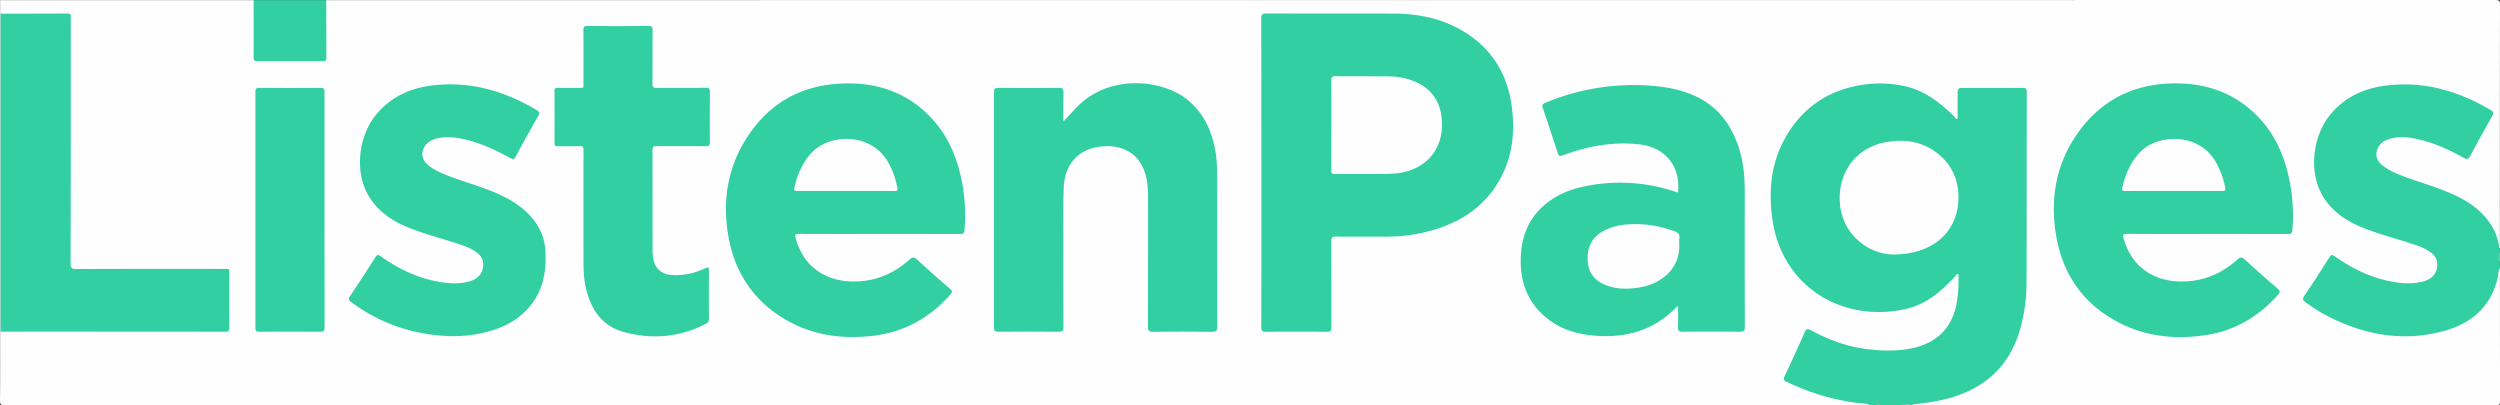 <svg id="Layer_1" data-name="Layer 1" xmlns="http://www.w3.org/2000/svg" viewBox="0 0 2790.22 452.24"><rect x="0" y="0" width="2790.22" height="452.24" fill="#333333" stroke="none"/><defs><style>.cls-1{fill:#fefefe;}.cls-2{fill:#31cfa1;}.cls-3{fill:#a4e9d5;}.cls-4{fill:#6dddbd;}.cls-5{fill:#66dcb9;}.cls-6{fill:#6bdcbb;}.cls-7{fill:#a1e9d4;}</style></defs><title>listenpages-logo</title><path class="cls-1" d="M2088,453q-1041,0-2082,.11c-4.28,0-5.13-.95-5.1-5.13.23-25.66.12-51.32.12-77a6.67,6.67,0,0,1,1.69-1c2.93-.9,6-.56,8.94-.57q117.21,0,234.42,0c9.32,0,9.32,0,9.33-9.29,0-15.66,0-31.32,0-47,0-10.74.9-10.46-10.23-10.46H90.69c-12.22,0-12.31-.09-12.31-12.15q0-131.71,0-263.41c0-9.42,0-9.43-9.27-9.43q-29.49,0-59,0c-2.49,0-5,.23-7.44-.56A6.52,6.52,0,0,1,1,16c0-4.33.11-8.67-.05-13C.88,1.26,1.26.66,3,1A14.16,14.16,0,0,0,5.5,1H284c1.93,2.25,1.58,5,1.59,7.63,0,17.3,0,34.61,0,51.91,0,6.54.3,6.83,6.69,6.84q32.19,0,64.39,0c6.38,0,6.67-.31,6.69-6.84,0-17.3,0-34.61,0-51.91,0-2.63-.35-5.38,1.59-7.63Q1575.53,1,2786.05.88c4.37,0,5.06,1.08,5.05,5.17q-.2,136-.1,271.95c-2.24.06-2.14-1.85-2.39-3.15-4.57-24.15-20.18-39.45-40.62-50.92-10.51-5.89-21.74-10.11-33.07-14-14.79-5.13-29.9-9.4-44-16.33-4.8-2.36-9.49-4.87-13.34-8.68-8.39-8.29-6.86-21.12,3.34-27.19,9.06-5.39,19-5.84,29.07-4.52,19.63,2.56,37.43,10.39,54.91,19.22,10,5,8.81,7.5,15.39-4.68,6.33-11.72,12.83-23.36,19.34-35,3.28-5.85,3.1-6.37-2.65-9.72a193,193,0,0,0-78.63-25.9,135.57,135.57,0,0,0-58.57,6.49c-32.82,11.3-54.07,41.41-54.58,76.11-.31,21.18,5.86,39.38,21.14,54.13a92.59,92.59,0,0,0,29.3,18.77c17.75,7.33,36.29,12.24,54.55,18,7.31,2.33,14.56,4.8,21.2,8.74,7.45,4.43,12.13,10.5,10.81,19.67-1.25,8.68-6.76,13.91-14.73,16.62-12.06,4.09-24.35,3-36.57.9-22.92-4-43.28-14.07-62.5-26.77-4.88-3.22-4.83-3.22-8,1.49-8.43,12.41-16.36,25.13-24.65,37.64-3.66,5.52-3.44,6.23,1.86,10.05,28,20.16,59.16,31.42,93.44,34.84,19.85,2,39.34.64,58.32-5.14,31.61-9.63,53.14-29,58.79-63.11.33-2-.36-4.93,2.88-5.6q0,74.5.1,149c0,3.43-.67,4.1-4.1,4.09q-326-.16-652-.09c.49-2.83,2.94-2.25,4.7-2.48,14.38-1.9,28.68-4,42.57-8.53,40.87-13.19,64.9-41.36,74.17-82.79a228.56,228.56,0,0,0,5.11-49.59q.2-100.74.05-201.49c0-7.71,0-7.72-7.77-7.73q-30,0-60,0c-6.27,0-6.42.18-6.45,6.45,0,7,0,14,0,21,0,2.1.62,4.9-1.61,5.89s-3.81-1.43-5.31-2.87A190.6,190.6,0,0,0,2154.29,110c-14.48-9.72-30.76-13.45-47.73-14.52a122.25,122.25,0,0,0-58.49,10.38c-25.86,11.6-44.54,30.57-56.85,55.94-9.36,19.29-12.91,39.95-12.71,61.13.32,33.44,9.89,63.82,33,88.78,13.87,15,31,25,50.69,30.72a127.15,127.15,0,0,0,65.69,1.8c17.09-4,30.92-13.72,43.61-25.3a146.66,146.66,0,0,0,11.2-11.42c1-1.11,2.07-2.43,3.79-1.77s1.77,2.36,1.78,3.83c.2,15.75-.66,31.4-7.16,46-9.34,21.06-26.42,32-48.55,35.66-30.16,5-59.39,1.28-87.79-9.85a194.11,194.11,0,0,1-22.25-10.2c-3.56-1.94-5.37-1-6.89,2.51-6.68,15.44-13.8,30.69-20.94,45.93-1.68,3.59-.6,5.44,2.79,7,25.78,11.86,52.58,20,80.87,23.15C2081.61,450.19,2085.78,449,2088,453Z" transform="translate(-0.88 -0.88)"/><path class="cls-2" d="M2088,453c-5.57-2.39-11.62-1.95-17.43-2.8A258.15,258.15,0,0,1,1995,427c-3.12-1.52-4-2.68-2.36-6.22q11.54-24.36,22.42-49c1.62-3.66,2.84-4.45,6.71-2.4,19.82,10.51,40.55,18.51,63,21.17,17.46,2.07,34.88,2.5,52.16-1.46,26.69-6.12,43.27-23.61,47.93-50.62a153.2,153.2,0,0,0,1.77-31.82c-2.17-.4-2.57,1.44-3.46,2.42-15.29,16.7-32.14,31.34-54.85,36.55-69.83,16-139-23.61-149.49-101.3-4.41-32.69-.83-64.19,16.53-93,20-33.21,49.74-51.42,87.95-56.3a129,129,0,0,1,41.73,1.67c22.34,4.44,39.58,17.55,55.55,32.77a41.81,41.81,0,0,1,3.71,4.67l1.44-.7V107.7c0-8.7,0-8.7,8.54-8.7,21.16,0,42.33.07,63.49-.07,3.6,0,5.18.47,5.17,4.75-.18,70.49,0,141-.28,211.47a194,194,0,0,1-7.18,53.29c-11.61,40.3-38.28,65.22-78.25,76.55-12.85,3.64-26,5.62-39.25,7-1.07.11-2.41-.42-3,1h-2c-1.61-1-3.41-.28-5.11-.52-2,.26-4-.57-5.89.52h-21a10.23,10.23,0,0,0-7,0Z" transform="translate(-0.88 -0.88)"/><path class="cls-2" d="M2791,300c-2.09,3.35-1.65,7.29-2.5,10.93-7.33,31.73-28.4,50.3-58.46,58.88-47,13.41-91.58,4.84-134.11-17.57-7.67-4-14.76-9-21.86-14-3-2.12-3.75-3.64-1.44-7.07,9.58-14.22,18.91-28.63,28.09-43.11,1.94-3.06,3.14-3.12,6-1.09,18.24,12.9,37.93,22.78,59.94,27.47,13,2.76,26,4.1,39.06.46,10.33-2.89,15.53-9.81,15.39-19.42-.09-6.18-3.53-10.22-8.19-13.51-6.9-4.87-14.89-7.35-22.8-9.91-18.2-5.88-36.77-10.63-54.45-18s-32.66-18-42.59-34.75c-15.59-26.34-11.49-66.46,9-91,16.57-19.8,38.46-29.3,63.41-32.14,41.51-4.73,79.41,6.43,114.94,27.37,3.59,2.12,3.82,3.75,1.81,7.27q-12.41,21.67-24.18,43.7c-2,3.79-3.53,4.73-7.68,2.4-17.19-9.63-35.09-17.66-54.59-21.42-9.57-1.85-19.19-2.41-28.66.61-5.24,1.67-9.61,4.6-12.15,9.7-3.67,7.41-1.78,14.62,5.56,20.16,8.89,6.71,19.24,10.49,29.61,14.15,17.09,6,34.55,11.06,51,18.83,15,7.07,28.27,16.26,38,30A59.79,59.79,0,0,1,2790,275.44c.13.93-.18,2.06,1,2.56v2a45,45,0,0,0,0,15Z" transform="translate(-0.88 -0.88)"/><path class="cls-2" d="M365,1c0,21.47,0,42.94.16,64.42,0,2.83-.83,3.68-3.66,3.67q-37-.15-73.91,0c-3.46,0-3.63-1.51-3.63-4.19C284,43.61,284,22.31,284,1Z" transform="translate(-0.88 -0.88)"/><path class="cls-3" d="M1,16l1.11.11c2.21,2.77,1.5,6.06,1.5,9.15q.06,98.5,0,197,0,70,0,140c0,2.94.62,6.06-1.52,8.65L1,371Q1,193.5,1,16Z" transform="translate(-0.88 -0.88)"/><path class="cls-4" d="M2791,295a23.86,23.86,0,0,1,0-15Z" transform="translate(-0.88 -0.88)"/><path class="cls-5" d="M2094,453c2.33-1.69,4.67-1.5,7,0Z" transform="translate(-0.88 -0.88)"/><path class="cls-6" d="M2122,453c1.82-1.74,4-.8,6.09-.88q.4.34.22.62t-.31.27Z" transform="translate(-0.88 -0.88)"/><path class="cls-7" d="M2128,453a5.59,5.59,0,0,1,.09-.88c1.64.27,3.57-1,4.91.88Z" transform="translate(-0.88 -0.88)"/><path class="cls-2" d="M1408.69,193.15q0-85.71-.09-171.43c0-4.38.87-5.86,5.64-5.84,47.31.2,94.63,0,141.94.16,28.63.09,56,5.81,80.46,21.33,29.85,18.91,46.53,46.53,51.32,81.23,3.44,24.93,2,49.6-8.37,73-15.72,35.38-44,55.88-80.36,66.37A185.61,185.61,0,0,1,1548,265c-18.66,0-37.32.15-56-.06-4.09,0-5.31,1-5.29,5.18.18,32,0,64,.18,96,0,3.81-.82,5.1-4.9,5.06q-34.23-.31-68.47,0c-4.05,0-4.91-1.24-4.9-5.05Q1408.78,279.61,1408.69,193.15Z" transform="translate(-0.88 -0.88)"/><path class="cls-2" d="M982.5,262c-30,0-60,.08-90-.09-4,0-4.6.87-3.59,4.68,7.83,29.45,30.28,47.12,61,48.36,25.35,1,47.08-7.39,65.72-24.15,3.61-3.25,5.59-3.2,9.18.13,12,11.12,24.25,21.87,36.62,32.53,2.62,2.26,2.36,3.59.35,5.88-23.9,27.25-53.61,43.2-89.87,46.7-32.09,3.1-62.94-1-91.39-16.82-39.1-21.73-61-55.61-67.5-99.48-5.22-35.36,0-69.26,18.34-100.21,25-42.08,62.3-64.08,111.36-65.51,30.92-.9,59.42,6.48,84.06,26,24.83,19.7,39,45.89,46.08,76.3a194.06,194.06,0,0,1,4.48,61.51c-.32,3.61-1.57,4.21-4.82,4.2C1042.5,262,1012.5,262,982.5,262Z" transform="translate(-0.88 -0.88)"/><path class="cls-2" d="M2464.64,262c-29.83,0-59.67.13-89.5-.12-5.06,0-5.2,1.41-4,5.55,8.21,29,30.33,46.24,60.64,47.52,25.54,1.08,47.36-7.5,66.16-24.35,3.11-2.79,5-3.27,8.4-.09q17.94,16.67,36.64,32.51c3.28,2.79,2.56,4.39.25,7-22.09,24.78-49.1,40.5-82.25,45.12-32.44,4.53-63.93,1.53-93.45-13.33-42-21.12-65.65-55.87-72.46-101.93-5.87-39.74,1.29-77.16,24.67-110.32C2345,113.74,2380.14,95.33,2424.06,94c30.91-.9,59.46,6.23,84.2,25.65,25.09,19.69,39.45,46,46.56,76.56a195.78,195.78,0,0,1,4.55,61.51c-.35,4.06-2,4.34-5.22,4.33C2524.31,262,2494.47,262,2464.64,262Z" transform="translate(-0.88 -0.88)"/><path class="cls-2" d="M1873.67,215.78c3.31-29.08-14.22-50.64-43.16-53.81s-56.69,1.77-83.78,11.67c-5.87,2.15-5.88,2.11-7.89-4-5.32-16.11-10.56-32.24-16.06-48.29-1-3.05-.54-4.27,2.44-5.52a253.75,253.75,0,0,1,120.11-19.11c14.19,1.14,28,3.64,41.35,8.73,30.33,11.61,47.63,34.58,56.24,65,4.16,14.69,5.28,29.76,5.26,45q-.12,75.24.07,150.48c0,4.18-1.11,5.24-5.24,5.2-21.33-.21-42.66-.26-64,0-4.66.06-5.53-1.46-5.35-5.64.32-7.45.09-14.92.09-22.46-2.1-.16-2.69,1.5-3.66,2.46-25.13,24.93-55.9,32.91-90.25,29.94-18.22-1.57-35.42-6.48-50.22-17.63-24.41-18.38-33.15-43.63-31.21-73.33,1.44-22.13,9.71-41,26.94-55.39,12.68-10.61,27.53-16.75,43.54-20.1a193.51,193.51,0,0,1,100.07,5.34C1870.5,214.86,1872.06,215.3,1873.67,215.78Z" transform="translate(-0.88 -0.88)"/><path class="cls-2" d="M1187.69,136.56c5.49-5.91,10-10.94,14.74-15.84,36.19-37.82,95.94-31.2,123.61-8.63,17.5,14.27,26.7,33.19,30.94,54.93,2,10.36,2.32,20.83,2.32,31.33q0,83.48.09,167c0,4.39-.88,5.91-5.65,5.85q-33-.42-66,0c-4.84.06-5.63-1.56-5.61-5.89q.21-71.48.09-143c0-7.66-.23-15.28-1.88-22.84-6.1-27.92-27.51-38.18-52.1-34.88s-39.21,20-40.18,45.78c-.67,17.64-.35,35.32-.37,53,0,34.16-.08,68.32.08,102.47,0,4.06-.92,5.36-5.16,5.32q-33.74-.32-67.48,0c-4.06,0-4.92-1.22-4.92-5.05q.15-131,0-261.93c0-4.16,1.09-5.28,5.23-5.24,22.33.2,44.66.25,67,0,4.65-.06,5.49,1.44,5.37,5.64C1187.5,114.81,1187.69,125.11,1187.69,136.56Z" transform="translate(-0.88 -0.88)"/><path class="cls-2" d="M2.09,370.91c0-8.16-.09-16.32-.09-24.48Q2,184.51,2,22.61c0-2.16.07-4.33.1-6.49,24.66,0,49.32,0,74-.16,2.73,0,4.12.64,3.75,3.6a28.24,28.24,0,0,0,0,3.5q0,136-.14,271.92c0,5.23,1.49,6.16,6.35,6.14q82.23-.26,164.45-.1c7.06,0,6.26-1,6.27,6.48,0,19.66-.05,39.32.08,59,0,3.28-.57,4.64-4.3,4.63q-124.46-.16-248.93-.1C3.09,371,2.59,370.94,2.09,370.91Z" transform="translate(-0.88 -0.88)"/><path class="cls-2" d="M505.77,376.08c-41.66-.84-79.42-13.24-113-38.08-3-2.22-3.14-3.72-1.11-6.76q14.3-21.38,28.08-43.11c1.86-2.92,3-3.36,6-1.24,19.78,14,41.19,24.42,65.29,28.56,11.41,2,22.87,2.64,34.16-.66,10-2.92,15.11-9.82,15-19.21-.06-6.18-3.43-10.27-8.09-13.56-7-5-15.19-7.46-23.26-10.08-18-5.85-36.43-10.55-54-17.88s-32.69-17.93-42.64-34.67c-15.64-26.32-11.63-66.42,8.83-91,16.53-19.84,38.4-29.4,63.33-32.26,41.68-4.78,79.74,6.37,115.36,27.52,3,1.8,3.87,3.11,1.95,6.48-8.58,15-17,30.16-25.16,45.42-1.91,3.58-3.35,3.24-6.38,1.58-17.41-9.55-35.37-17.82-55-21.65-8.22-1.6-16.49-2.2-24.8-.52-4.65.94-9,2.57-12.5,5.83-7.38,6.79-7.41,17,.1,23.65s16.43,10,25.45,13.48c16.78,6.39,34.18,11.07,50.71,18.19,9.21,4,18.09,8.5,26.11,14.54,16.85,12.69,28.19,28.7,29.4,50.45,1.49,26.57-4.21,50.73-24.72,69.42-12.22,11.14-27,17.57-42.89,21.38A150.05,150.05,0,0,1,505.77,376.08Z" transform="translate(-0.88 -0.88)"/><path class="cls-2" d="M652.06,234.92c0-22.16-.07-44.33.08-66.49,0-3.45-.84-4.6-4.41-4.48-8.16.26-16.33,0-24.49.13-2.56,0-3.49-.7-3.48-3.37q.14-29.25,0-58.49c0-2.81,1.17-3.29,3.59-3.25,7.33.11,14.66.09,22,0,7.78-.07,6.68,1.08,6.71-6.47.06-19.16.1-38.33-.05-57.49,0-3.65.54-5.18,4.78-5.14,22.66.24,45.33.19,68,0,3.48,0,4.5.89,4.47,4.43-.17,20,0,40-.17,60,0,3.7.88,4.8,4.69,4.75,18.33-.21,36.66,0,55-.18,3.55,0,4.44,1,4.41,4.47q-.25,28,0,56c0,3.68-.84,4.79-4.66,4.75-18.16-.21-36.33,0-54.49-.19-4,0-5,1.13-4.94,5,.14,37.33.06,74.66.13,112a49.13,49.13,0,0,0,1,9.91c2.2,10.51,10.05,16.67,21.65,17.07a74.49,74.49,0,0,0,35.8-7.51c4.17-2,4.48-.79,4.45,3q-.22,26.49,0,53c0,2.86-.83,4.46-3.42,5.81-29.34,15.33-60.16,17.8-91.65,9.2-24-6.55-36.26-24.64-41.93-47.79-2.43-9.9-3.06-20.06-3.06-30.24Q652.07,264.17,652.06,234.92Z" transform="translate(-0.88 -0.88)"/><path class="cls-2" d="M363.07,235.09q0,65.49.08,131c0,3.74-.7,5.11-4.83,5.07-22.66-.22-45.32-.18-68,0-3.55,0-4.4-1-4.4-4.46q.14-131.72,0-263.45c0-3.1.6-4.31,4-4.29q34.49.23,69,0c3.92,0,4.15,1.61,4.14,4.72Q363,169.36,363.07,235.09Z" transform="translate(-0.88 -0.88)"/><path class="cls-1" d="M2113.83,284.94c-15.89-.27-35-7.53-48.32-25.94-23-31.72-12.54-91.69,43.22-100,21.42-3.2,41.21,1,57.75,15.69,15.21,13.51,21.17,31.06,20.05,51.09C2184.55,261.12,2156.63,285.11,2113.83,284.94Z" transform="translate(-0.88 -0.88)"/><path class="cls-1" d="M1486.81,140c0-16.49.08-33-.07-49.48,0-3.35.71-4.6,4.35-4.57,19.82.18,39.65-.08,59.47.16,12.1.14,23.82,2.45,34.61,8.3,15.51,8.41,23.25,21.74,24.84,39.05,3.34,36.24-20.92,60.29-56.53,61.34-21,.62-42,.1-63,.27-3.3,0-3.79-1.26-3.77-4.1C1486.86,174,1486.81,157,1486.81,140Z" transform="translate(-0.88 -0.88)"/><path class="cls-1" d="M945.12,214H892.63c-5.85,0-5.92,0-4.57-5.89a83.64,83.64,0,0,1,15.8-33.56c19.67-25,68.43-27,88.12,7.15a89.61,89.61,0,0,1,10.35,28.44c.63,3.33-.08,3.94-3.23,3.92C981.11,213.94,963.11,214,945.12,214Z" transform="translate(-0.88 -0.88)"/><path class="cls-1" d="M2426.74,214c-17.83,0-35.66-.08-53.48.07-3.56,0-4.43-.59-3.57-4.39,3.1-13.72,8.58-26.05,17.77-36.91,18.91-22.35,66-25.13,85.93,8A89.53,89.53,0,0,1,2484.33,210c.76,3.84-.58,4-3.61,4C2462.73,214,2444.73,214,2426.74,214Z" transform="translate(-0.88 -0.88)"/><path class="cls-1" d="M1875.06,272c1.71,29.44-20.9,46.36-46.1,50-11.14,1.59-22.24,1.76-33.06-1.89-12.64-4.27-21.42-12.19-22.81-26.14-1.52-15.19,3.22-27.57,17.29-35.23,13.7-7.47,28.6-8.26,43.67-7.47,12,.63,23.6,3.45,35,7.41,4.71,1.64,6.94,3.84,6.05,8.86A26,26,0,0,0,1875.06,272Z" transform="translate(-0.88 -0.88)"/></svg>